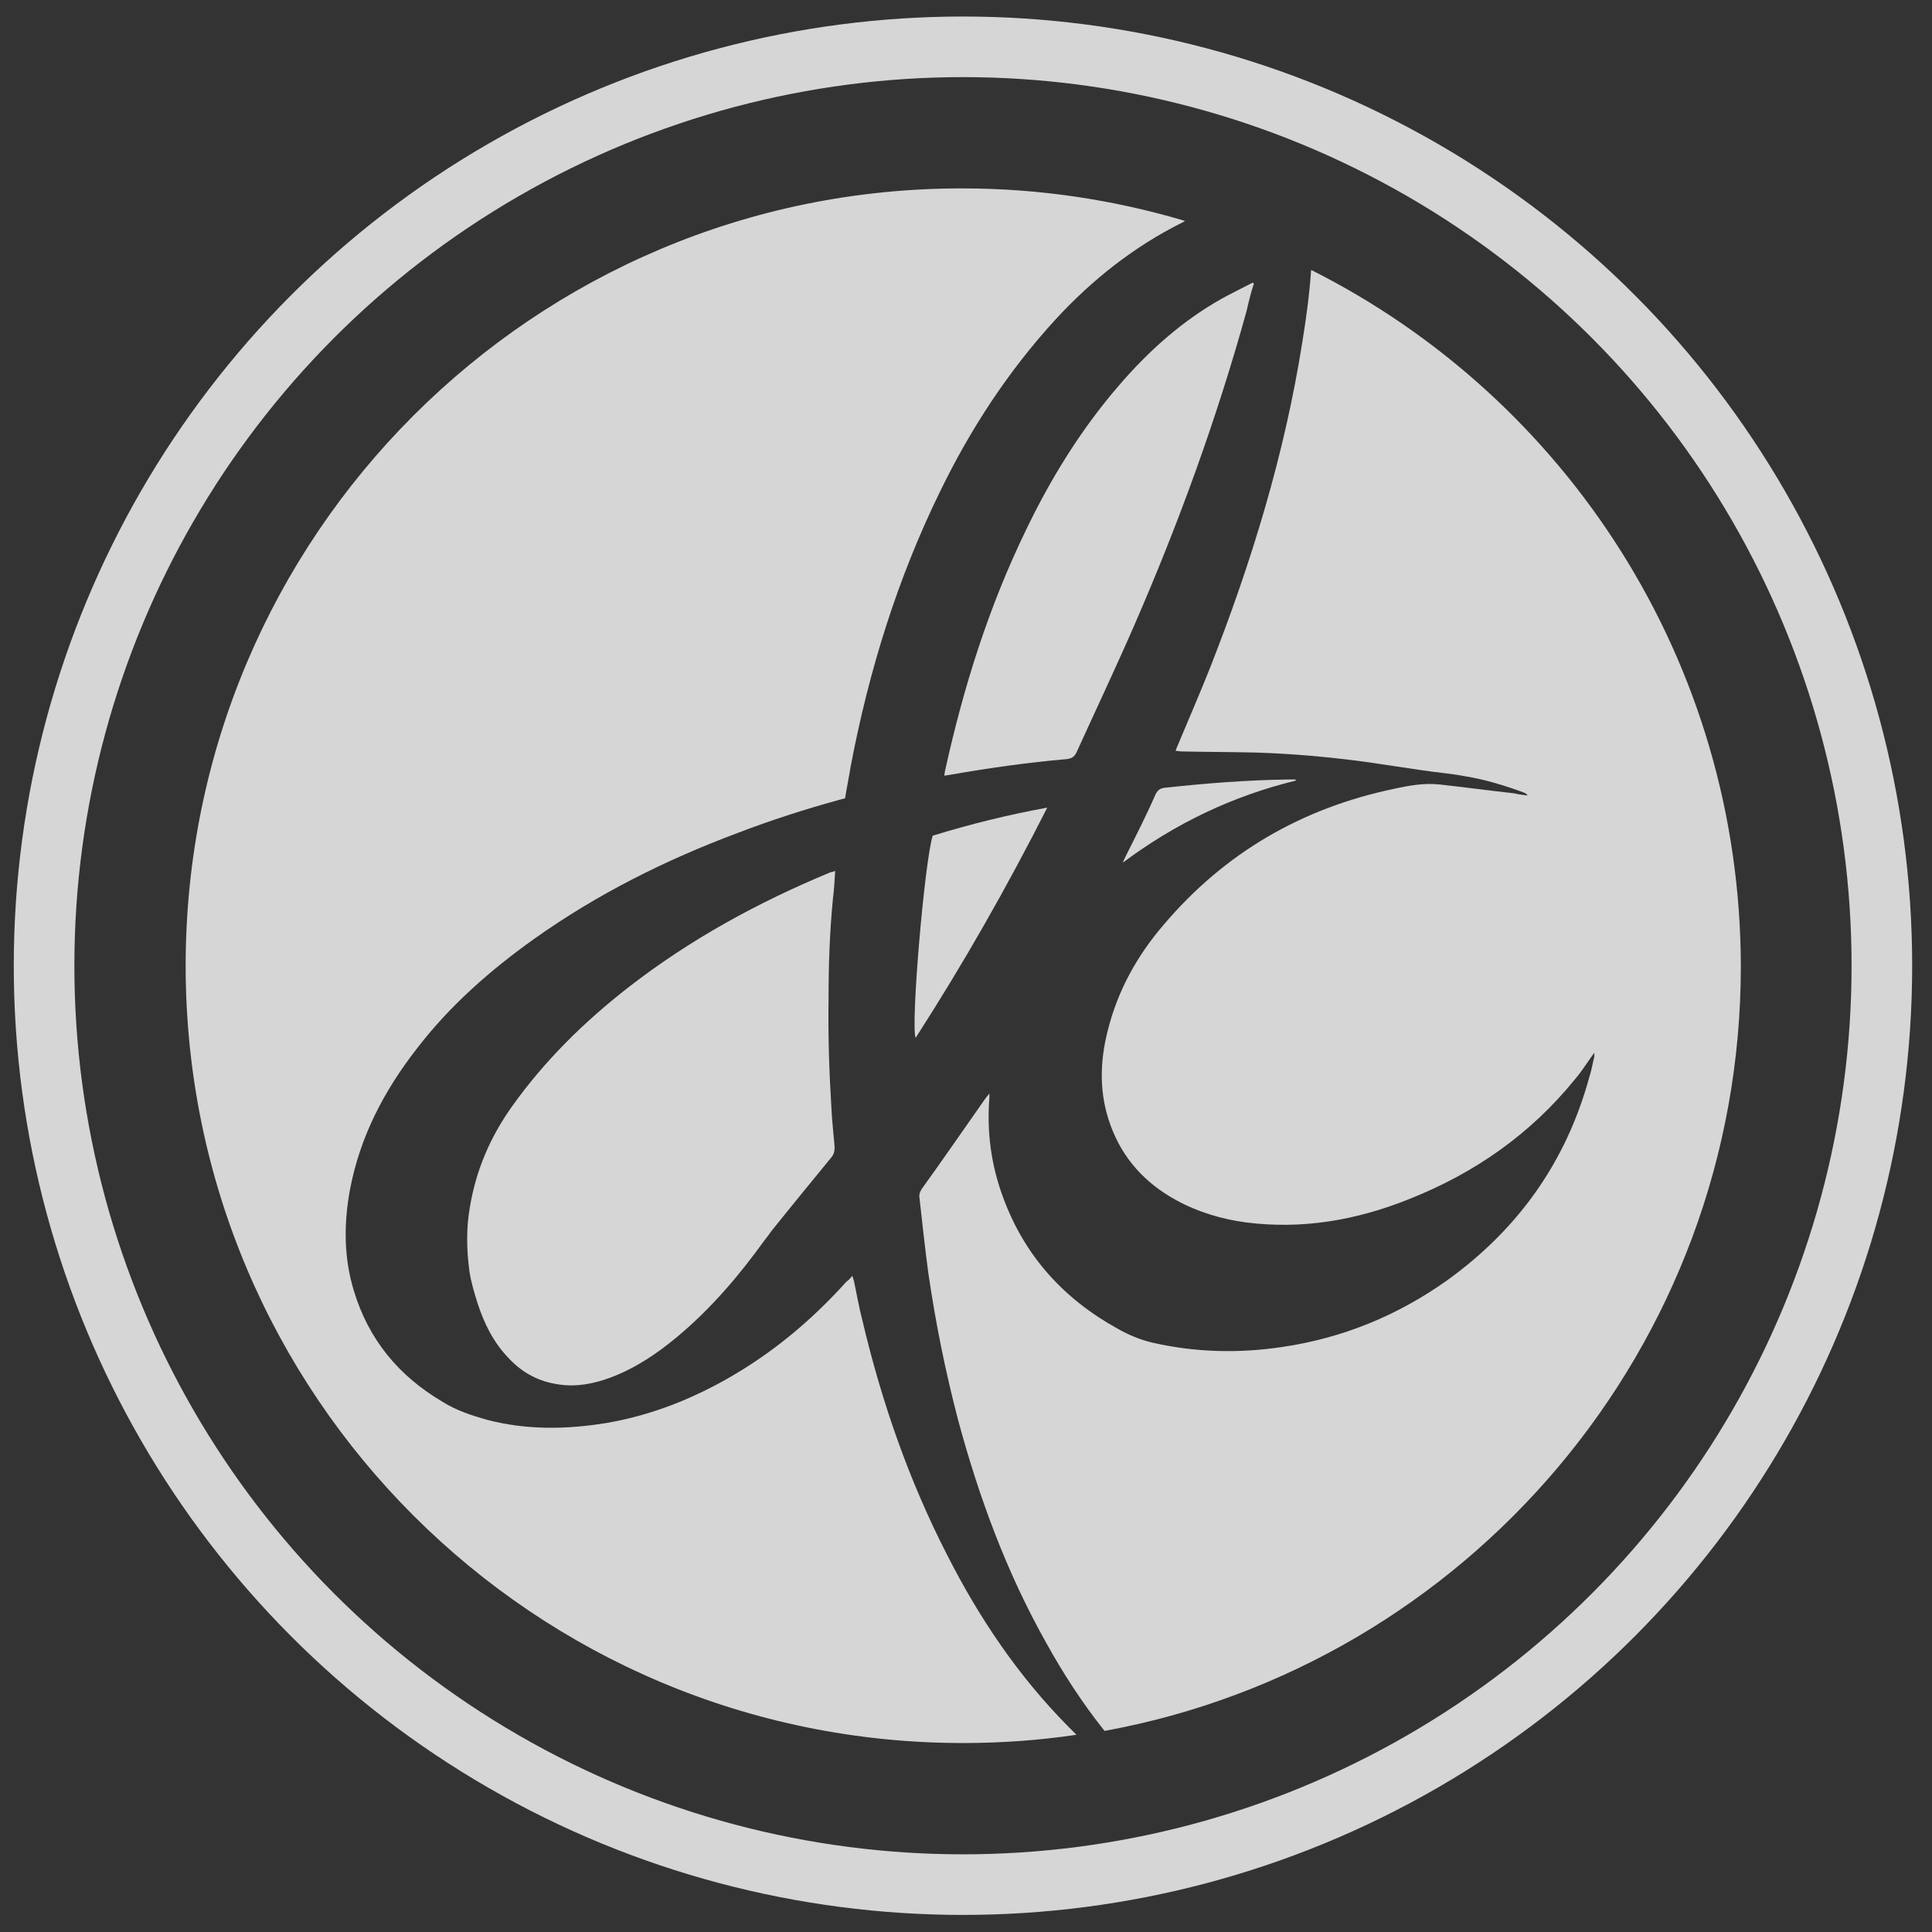 <?xml version="1.0" encoding="utf-8"?>
<!-- Generator: Adobe Illustrator 25.0.0, SVG Export Plug-In . SVG Version: 6.00 Build 0)  -->
<svg version="1.1" id="Layer_1" xmlns="http://www.w3.org/2000/svg" xmlns:xlink="http://www.w3.org/1999/xlink" x="0px" y="0px"
	 viewBox="0 0 350.7 350.7" style="enable-background:new 0 0 350.7 350.7;" xml:space="preserve">
<rect x="0" y="0" width="350.7" height="350.7" fill="#333333" stroke="none"/>
<style type="text/css">
	.st0{opacity:0.8;}
	.st1{fill:#FFFFFF;}
	.st2{opacity:0.8;fill:none;stroke:#FFFFFF;stroke-width:11;stroke-miterlimit:10;}
</style>
<g class="st0">
	<path class="st1" d="M204.3,155.5c-0.2,0.4-0.3,0.7-0.5,1.1c9.5-7.1,19.9-12.1,31.4-14.9c0-0.1,0-0.2,0-0.2c-0.5,0-1,0-1.5,0
		c-7.5,0.1-14.9,0.7-22.3,1.5c-0.8,0.1-1.2,0.4-1.6,1.1C208.1,148,206.2,151.7,204.3,155.5z"/>
	<path class="st1" d="M227.6,51.5c-0.1-0.1-0.2-0.2-0.2-0.2c-1.9,1-3.8,1.9-5.6,2.9c-7.3,4.1-13.4,9.6-18.8,15.9
		c-6.8,7.9-12.3,16.8-16.8,26.2c-6.7,13.8-11.3,28.4-14.6,43.4c-0.1,0.3-0.1,0.6-0.2,1.1c0.5-0.1,0.9-0.1,1.3-0.2
		c6.9-1.2,13.9-2.2,20.9-2.8c0.9-0.1,1.4-0.4,1.8-1.2c3.5-7.7,7.1-15.3,10.5-23.1c8.1-18.6,15-37.6,20.4-57.1
		C226.7,54.6,227.1,53,227.6,51.5z"/>
	<path class="st1" d="M166.2,188.4c8.7-13.5,16.6-27.4,23.9-41.8c-7.1,1.3-14,3-20.8,5.1C167.8,156.6,165.3,186.1,166.2,188.4z"/>
	<path class="st1" d="M238,49c-0.3,4.4-0.9,8.8-1.6,13.1c-3.2,20.3-9.2,39.9-16.7,59c-1.9,4.8-4,9.6-6,14.4
		c-0.1,0.2-0.2,0.5-0.3,0.8c0.4,0,0.7,0.1,1,0.1c4.5,0.1,9,0.1,13.4,0.2c6.7,0.2,13.4,0.8,20.1,1.7c3.4,0.5,6.7,1,10.1,1.5
		c2.6,0.4,5.3,0.6,7.9,1.1c3.7,0.6,7.3,1.7,10.8,3c0.2,0.1,0.4,0.2,0.6,0.5c-0.8-0.1-1.7-0.2-2.5-0.4c-4.5-0.5-9-1.1-13.5-1.6
		c-2.8-0.3-5.6,0.2-8.3,0.8c-16.7,3.5-30.7,11.6-41.8,24.7c-4.8,5.6-8.3,11.9-10.1,19.1c-1.5,5.8-1.6,11.6,0.5,17.3
		c2.2,6,6.2,10.4,11.8,13.5c4,2.2,8.3,3.5,12.8,4.1c10.2,1.3,20-0.4,29.5-4.2c11.9-4.7,22.1-11.8,30.2-21.8c1.3-1.5,2.3-3.2,3.5-4.8
		c0,0.2,0,0.5,0,0.7c-0.3,1.2-0.5,2.5-0.9,3.7c-4.2,15.4-12.9,27.6-25.8,36.9c-9,6.4-19,10.5-29.9,12.1c-7.9,1.2-15.9,1-23.7-0.8
		c-2.1-0.5-4.3-1.4-6.2-2.5c-9.8-5.4-16.9-13.2-20.8-23.8c-2.2-5.9-3-12-2.5-18.2c0-0.2,0-0.3,0-0.7c-0.4,0.5-0.6,0.7-0.8,1
		c-3.8,5.4-7.5,10.8-11.4,16.2c-0.4,0.6-0.6,1.1-0.5,1.7c0.5,4.5,1,9.1,1.6,13.6c1.3,9,3.1,17.9,5.4,26.7c3.8,14.1,8.8,27.7,16,40.5
		c3.1,5.6,6.6,11,10.6,16c65.7-12,115.5-69.6,115.5-138.8C315.9,120,284.2,72.2,238,49z"/>
	<path class="st1" d="M151.2,163.1c0.2-1.6,0.3-3.2,0.4-5c-0.5,0.2-0.8,0.2-1,0.3c-13,5.4-25.3,12.1-36.5,20.8
		c-8.1,6.3-15.3,13.4-21.2,21.7c-3.9,5.5-6.5,11.5-7.6,18.2c-0.7,3.9-0.6,7.8-0.1,11.6c0.3,2,0.9,4,1.5,5.9c1.2,3.7,2.9,7.1,5.6,9.9
		c2.5,2.7,5.5,4.3,9.1,4.8c3.2,0.5,6.3-0.1,9.3-1.2c4.6-1.7,8.6-4.4,12.3-7.5c6.1-5.1,11.2-11.1,15.8-17.5c0.4-0.5,0.8-1,1.2-1.6
		c3.6-4.5,7.3-9,10.9-13.4c0.5-0.6,0.6-1.2,0.6-1.9c-0.2-2.5-0.5-5-0.6-7.4c-0.4-6.5-0.6-13-0.5-19.5
		C150.4,175.3,150.6,169.2,151.2,163.1z"/>
	<path class="st1" d="M193.9,313.4c-9-9.1-16.1-19.6-21.9-31c-7-13.6-12-28-15.5-42.9c-0.6-2.3-1-4.7-1.5-7
		c-0.1-0.2-0.1-0.5-0.3-0.9c-0.4,0.5-0.7,0.8-1.1,1.1c-6.4,7.1-13.6,13.1-22,17.8c-6.8,3.8-13.9,6.5-21.5,7.8
		c-7.3,1.2-14.6,1.3-21.8-0.6c-2.8-0.8-5.5-1.7-7.9-3.2c-8-4.7-13.5-11.3-16.2-20.3c-1.8-6-1.8-12-0.7-18.1
		c1.8-9.7,6.2-18.1,12.2-25.8c6-7.8,13.3-14.2,21.3-19.9c11.4-8.1,23.8-14.3,36.9-19.2c6-2.3,12.2-4.3,18.4-6
		c0.4-0.1,0.7-0.2,1.1-0.3c0.3-1.9,0.7-3.8,1-5.7c3.3-17.4,8.5-34.2,16.3-50.1c5.5-11.3,12.3-21.7,20.8-31
		c6.7-7.3,14.4-13.4,23.3-17.8c0.1-0.1,0.2-0.1,0.3-0.2c-12.8-3.8-26.3-5.9-40.4-5.9c-77.8-0.1-141,63.1-141,141.1
		s63.2,141.1,141.1,141.1c7,0,13.9-0.5,20.6-1.5C194.9,314.4,194.4,313.9,193.9,313.4z"/>
</g>
<circle class="st2" cx="174.8" cy="175.3" r="166.8"/>
</svg>
